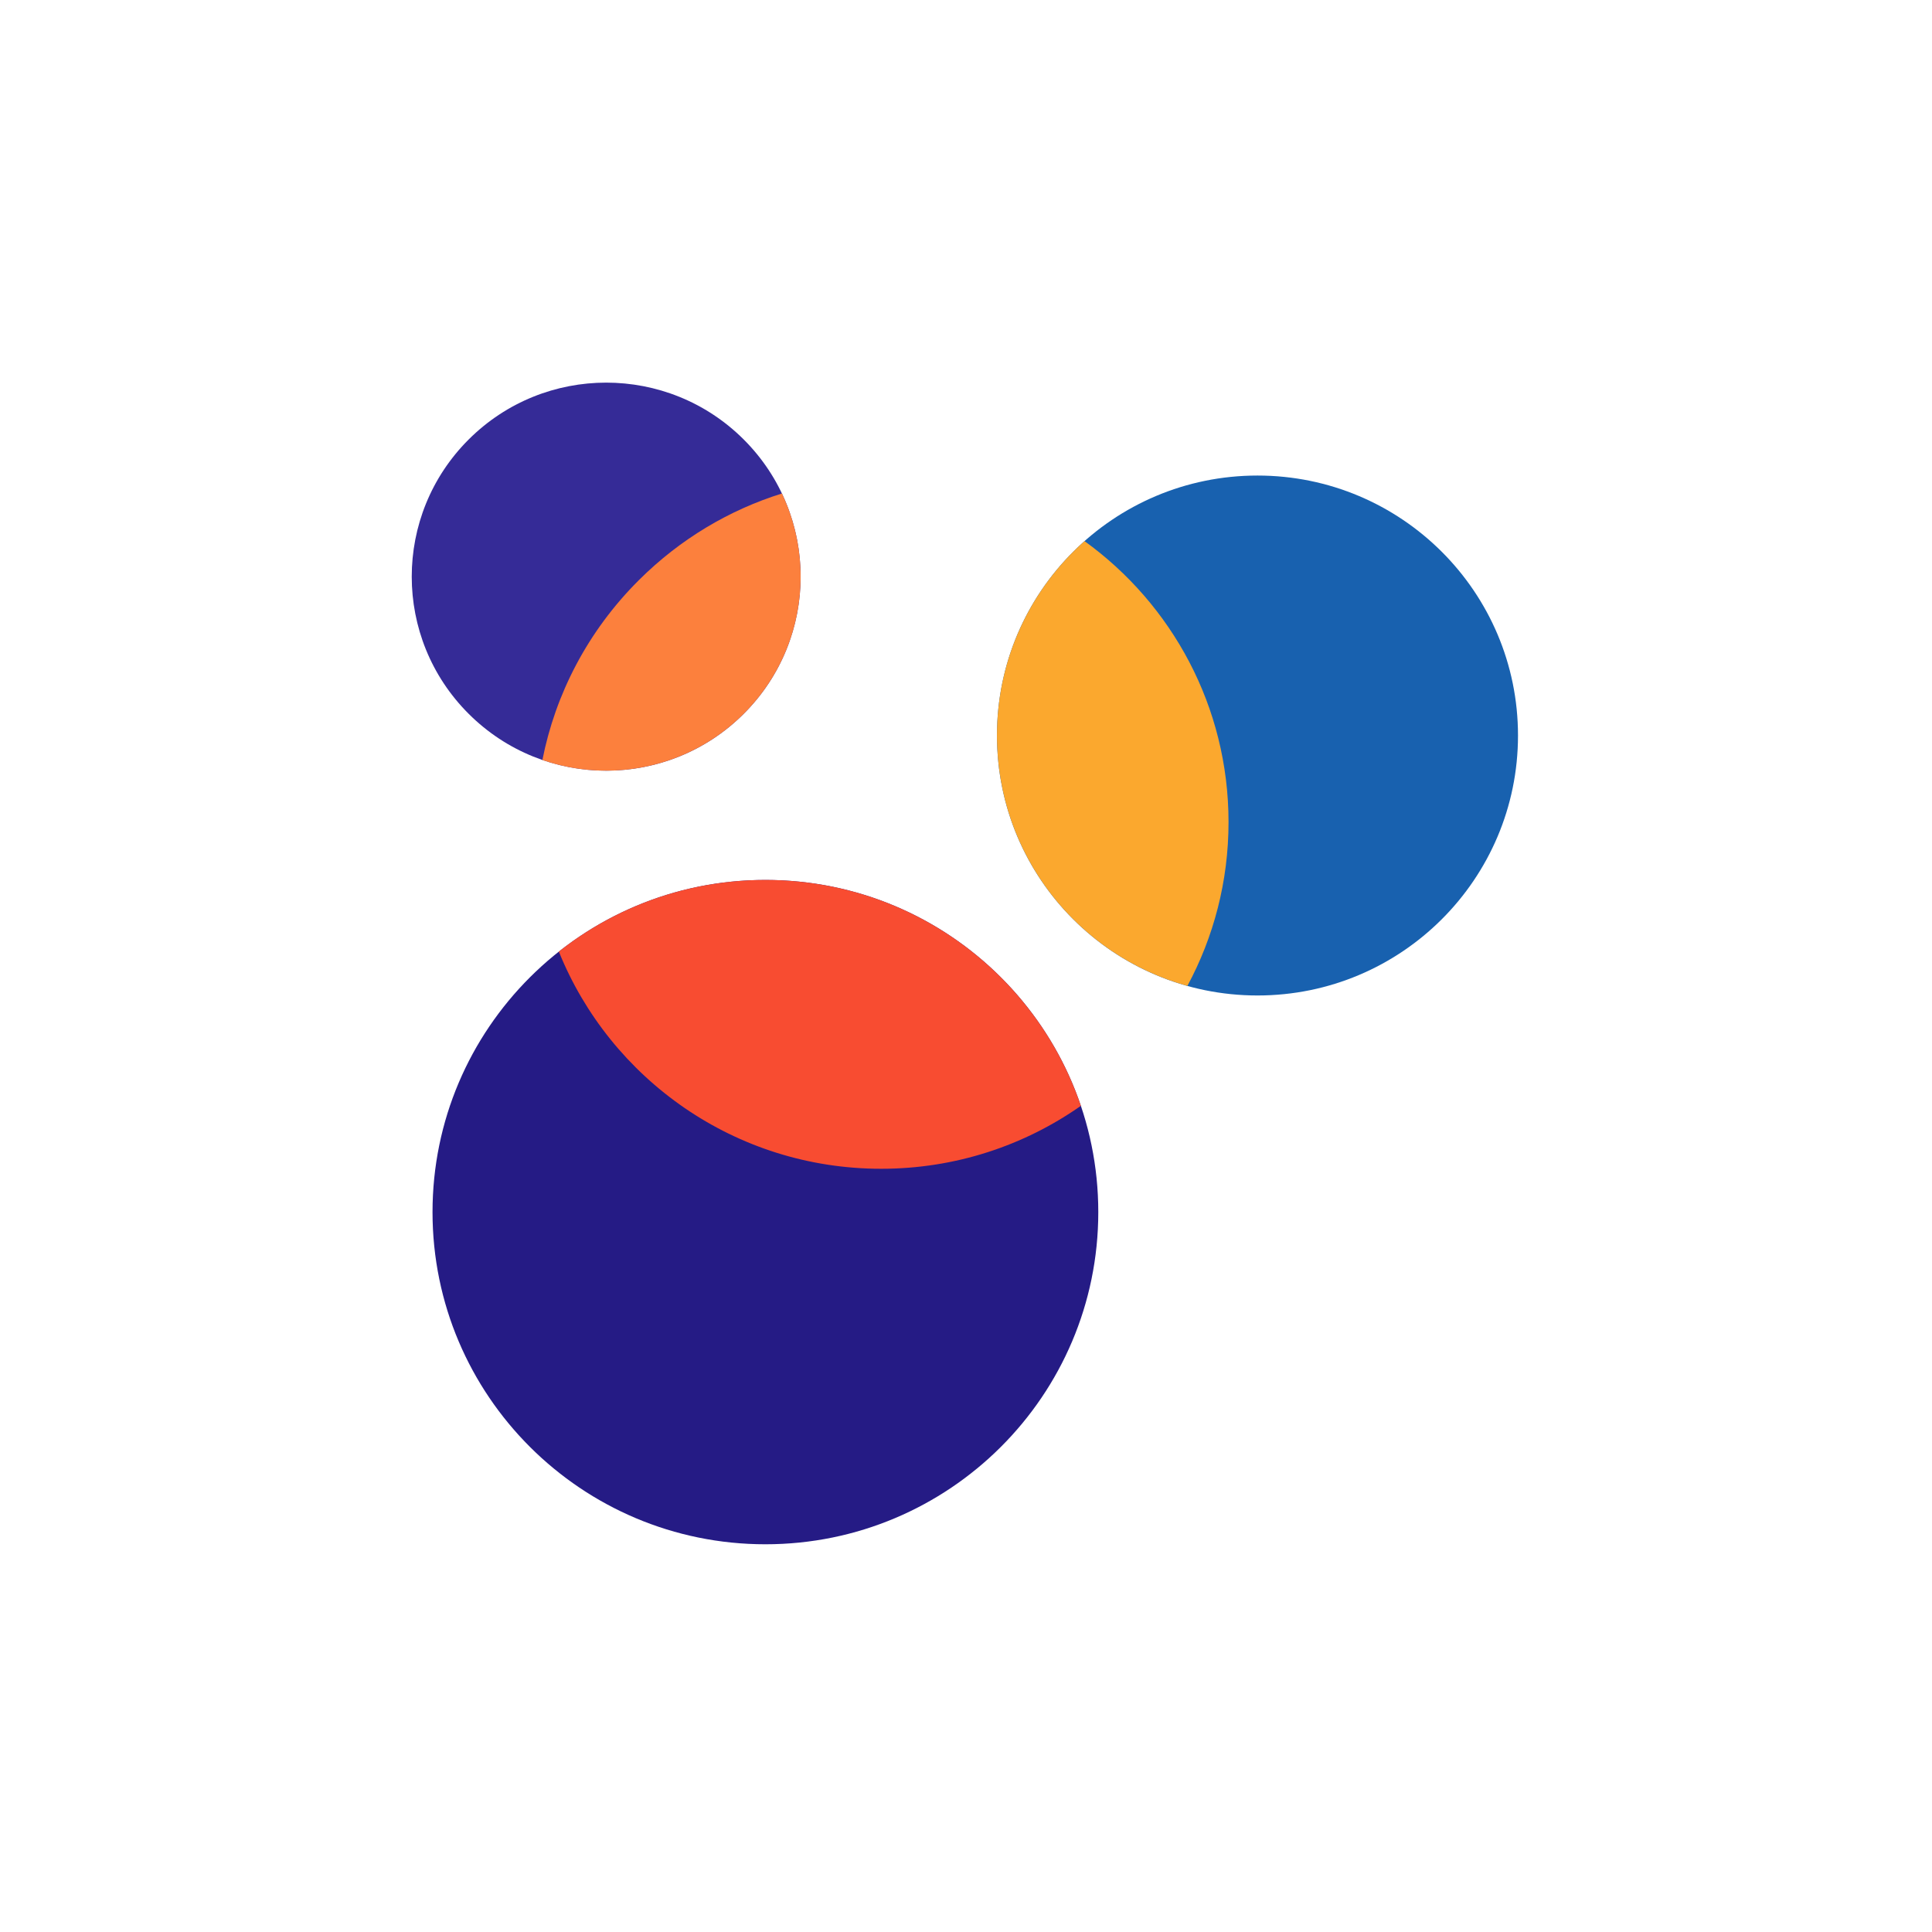 <svg width="70" height="70" viewBox="0 0 70 70" fill="none" xmlns="http://www.w3.org/2000/svg">
<path d="M39.793 43.917C39.793 50.563 34.393 55.952 27.732 55.952C21.071 55.952 15.671 50.563 15.671 43.917C15.671 37.27 21.071 31.882 27.732 31.882C34.393 31.882 39.793 37.27 39.793 43.917Z" fill="#251B85"/>
<path d="M55 26.649C55 31.851 50.774 36.068 45.561 36.068C40.348 36.068 36.122 31.851 36.122 26.649C36.122 21.447 40.348 17.23 45.561 17.23C50.774 17.23 55 21.447 55 26.649Z" fill="#1861AF"/>
<path d="M16.982 15.922C19.733 13.177 24.194 13.177 26.945 15.922C29.696 18.668 29.696 23.119 26.945 25.864C24.194 28.61 19.733 28.61 16.982 25.864C14.23 23.119 14.23 18.668 16.982 15.922Z" fill="#352B97"/>
<path d="M43.021 35.722C43.972 33.955 44.512 31.935 44.512 29.788C44.512 25.598 42.455 21.887 39.294 19.605C37.348 21.331 36.122 23.847 36.122 26.649C36.122 30.973 39.042 34.616 43.021 35.722Z" fill="#FBA82E"/>
<path d="M28.331 17.88C26.436 18.472 24.649 19.521 23.143 21.024C21.286 22.876 20.122 25.156 19.652 27.536C22.122 28.39 24.973 27.832 26.945 25.864C29.11 23.705 29.571 20.49 28.331 17.88Z" fill="#FC803D"/>
<path d="M20.248 34.478C22.305 32.852 24.904 31.882 27.732 31.882C33.043 31.882 37.553 35.308 39.162 40.066C37.115 41.503 34.62 42.347 31.927 42.347C26.637 42.347 22.11 39.091 20.248 34.478Z" fill="#F84C31"/>
</svg>
